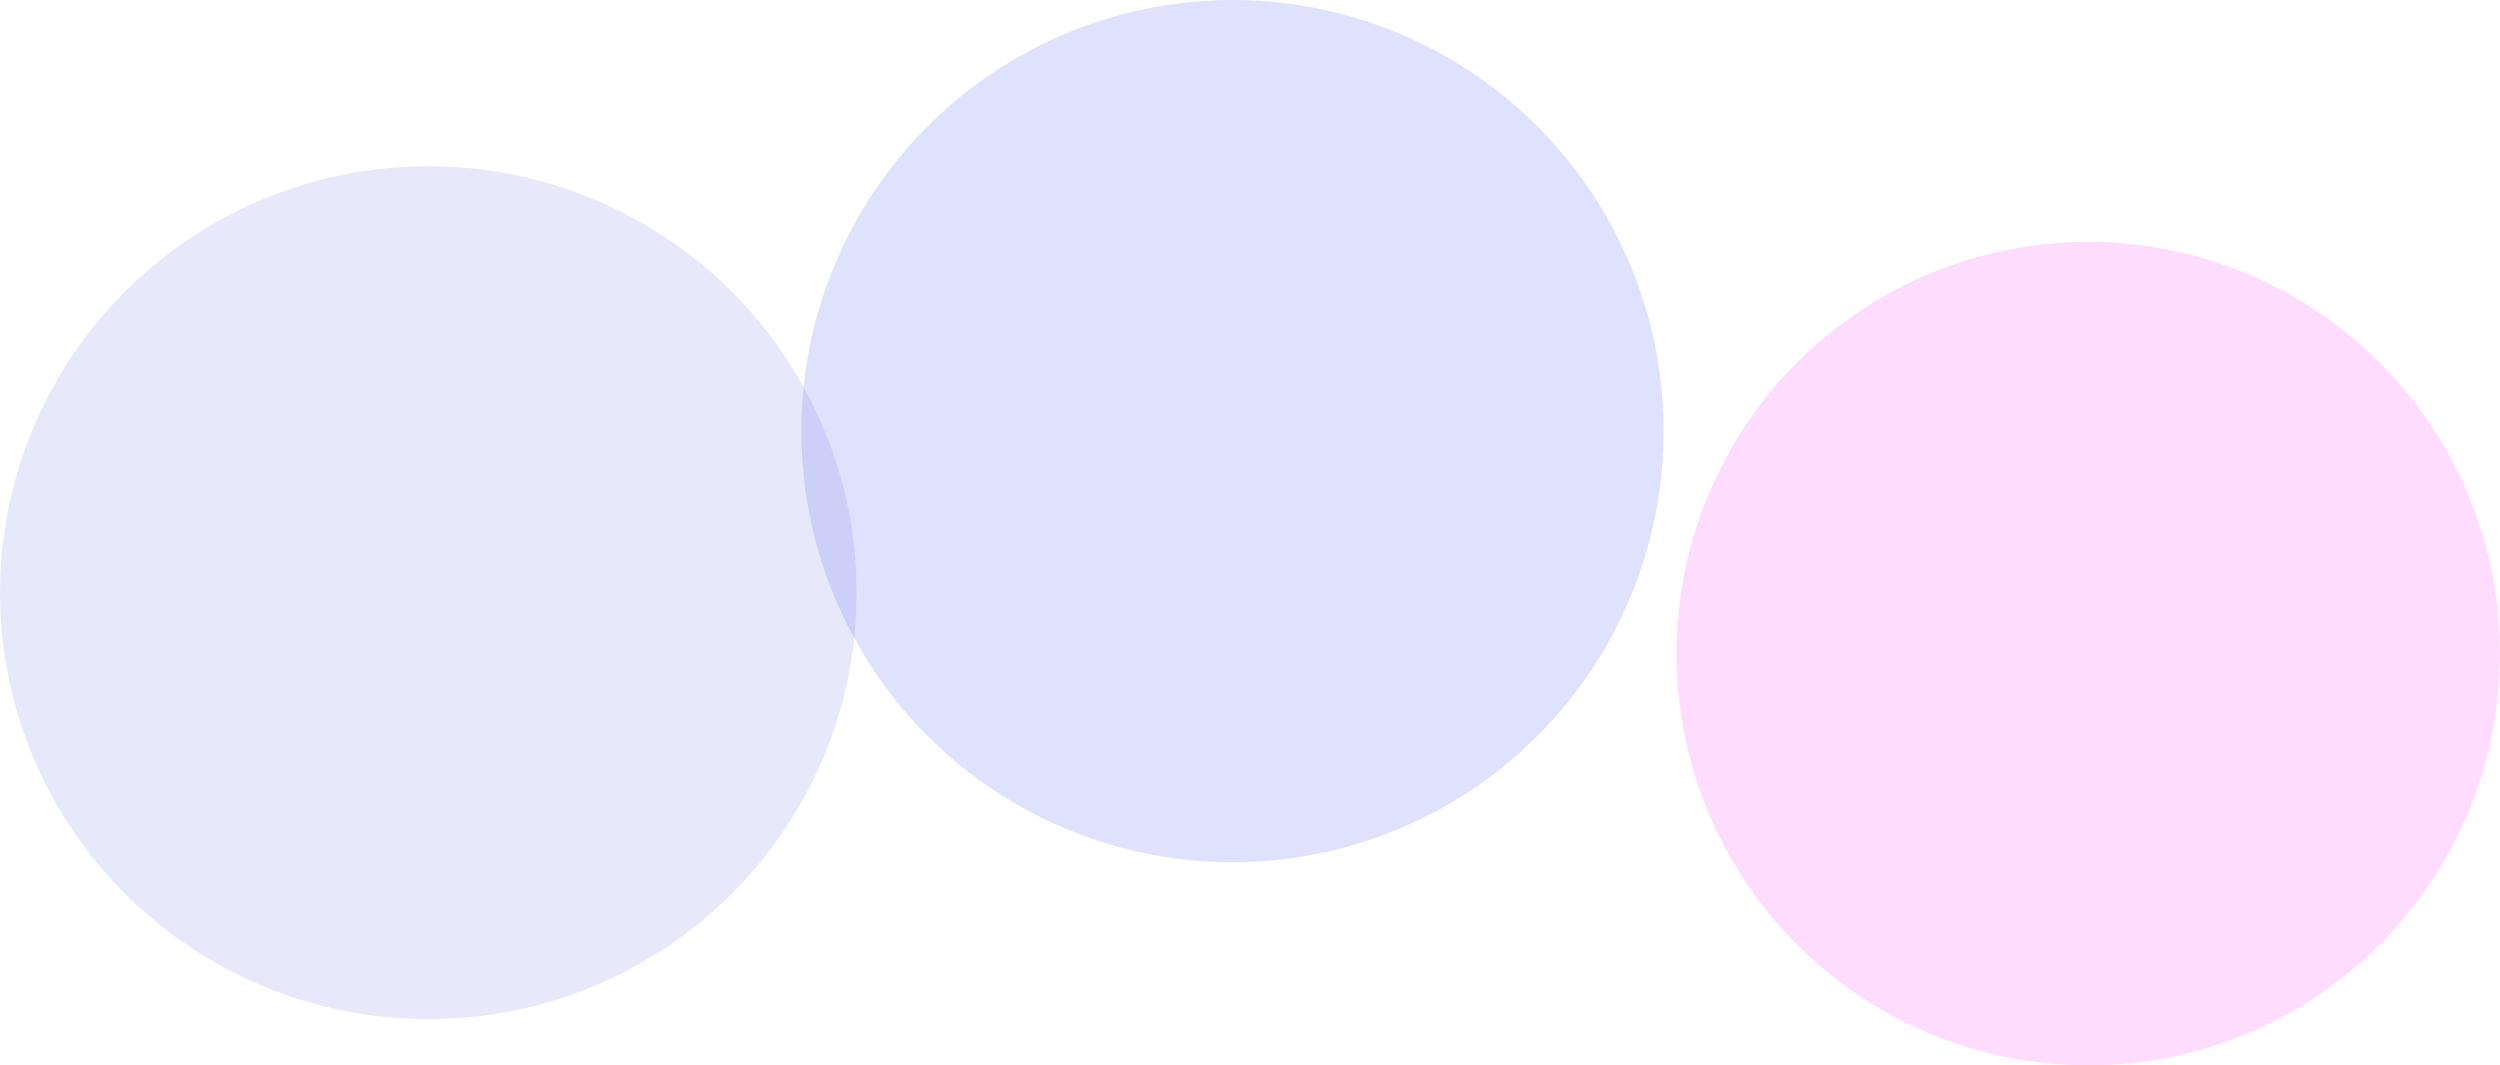 <svg width="1354" height="577" viewBox="0 0 1354 577" fill="none" xmlns="http://www.w3.org/2000/svg">
<g opacity="0.2" filter="url(#filter0_f_1_3)">
<circle cx="1131" cy="354" r="223" fill="#FC4FF6"/>
</g>
<g opacity="0.2" filter="url(#filter1_f_1_3)">
<ellipse cx="232" cy="321" rx="232" ry="231" fill="#8593E8"/>
</g>
<g opacity="0.2" filter="url(#filter2_f_1_3)">
<circle cx="667.5" cy="233.5" r="233.5" fill="#5D6EF3"/>
</g>
<defs>
<filter id="filter0_f_1_3" x="708" y="-69" width="846" height="846" filterUnits="userSpaceOnUse" color-interpolation-filters="sRGB">
<feFlood flood-opacity="0" result="BackgroundImageFix"/>
<feBlend mode="normal" in="SourceGraphic" in2="BackgroundImageFix" result="shape"/>
<feGaussianBlur stdDeviation="100" result="effect1_foregroundBlur_1_3"/>
</filter>
<filter id="filter1_f_1_3" x="-200" y="-110" width="864" height="862" filterUnits="userSpaceOnUse" color-interpolation-filters="sRGB">
<feFlood flood-opacity="0" result="BackgroundImageFix"/>
<feBlend mode="normal" in="SourceGraphic" in2="BackgroundImageFix" result="shape"/>
<feGaussianBlur stdDeviation="100" result="effect1_foregroundBlur_1_3"/>
</filter>
<filter id="filter2_f_1_3" x="184" y="-250" width="967" height="967" filterUnits="userSpaceOnUse" color-interpolation-filters="sRGB">
<feFlood flood-opacity="0" result="BackgroundImageFix"/>
<feBlend mode="normal" in="SourceGraphic" in2="BackgroundImageFix" result="shape"/>
<feGaussianBlur stdDeviation="125" result="effect1_foregroundBlur_1_3"/>
</filter>
</defs>
</svg>
